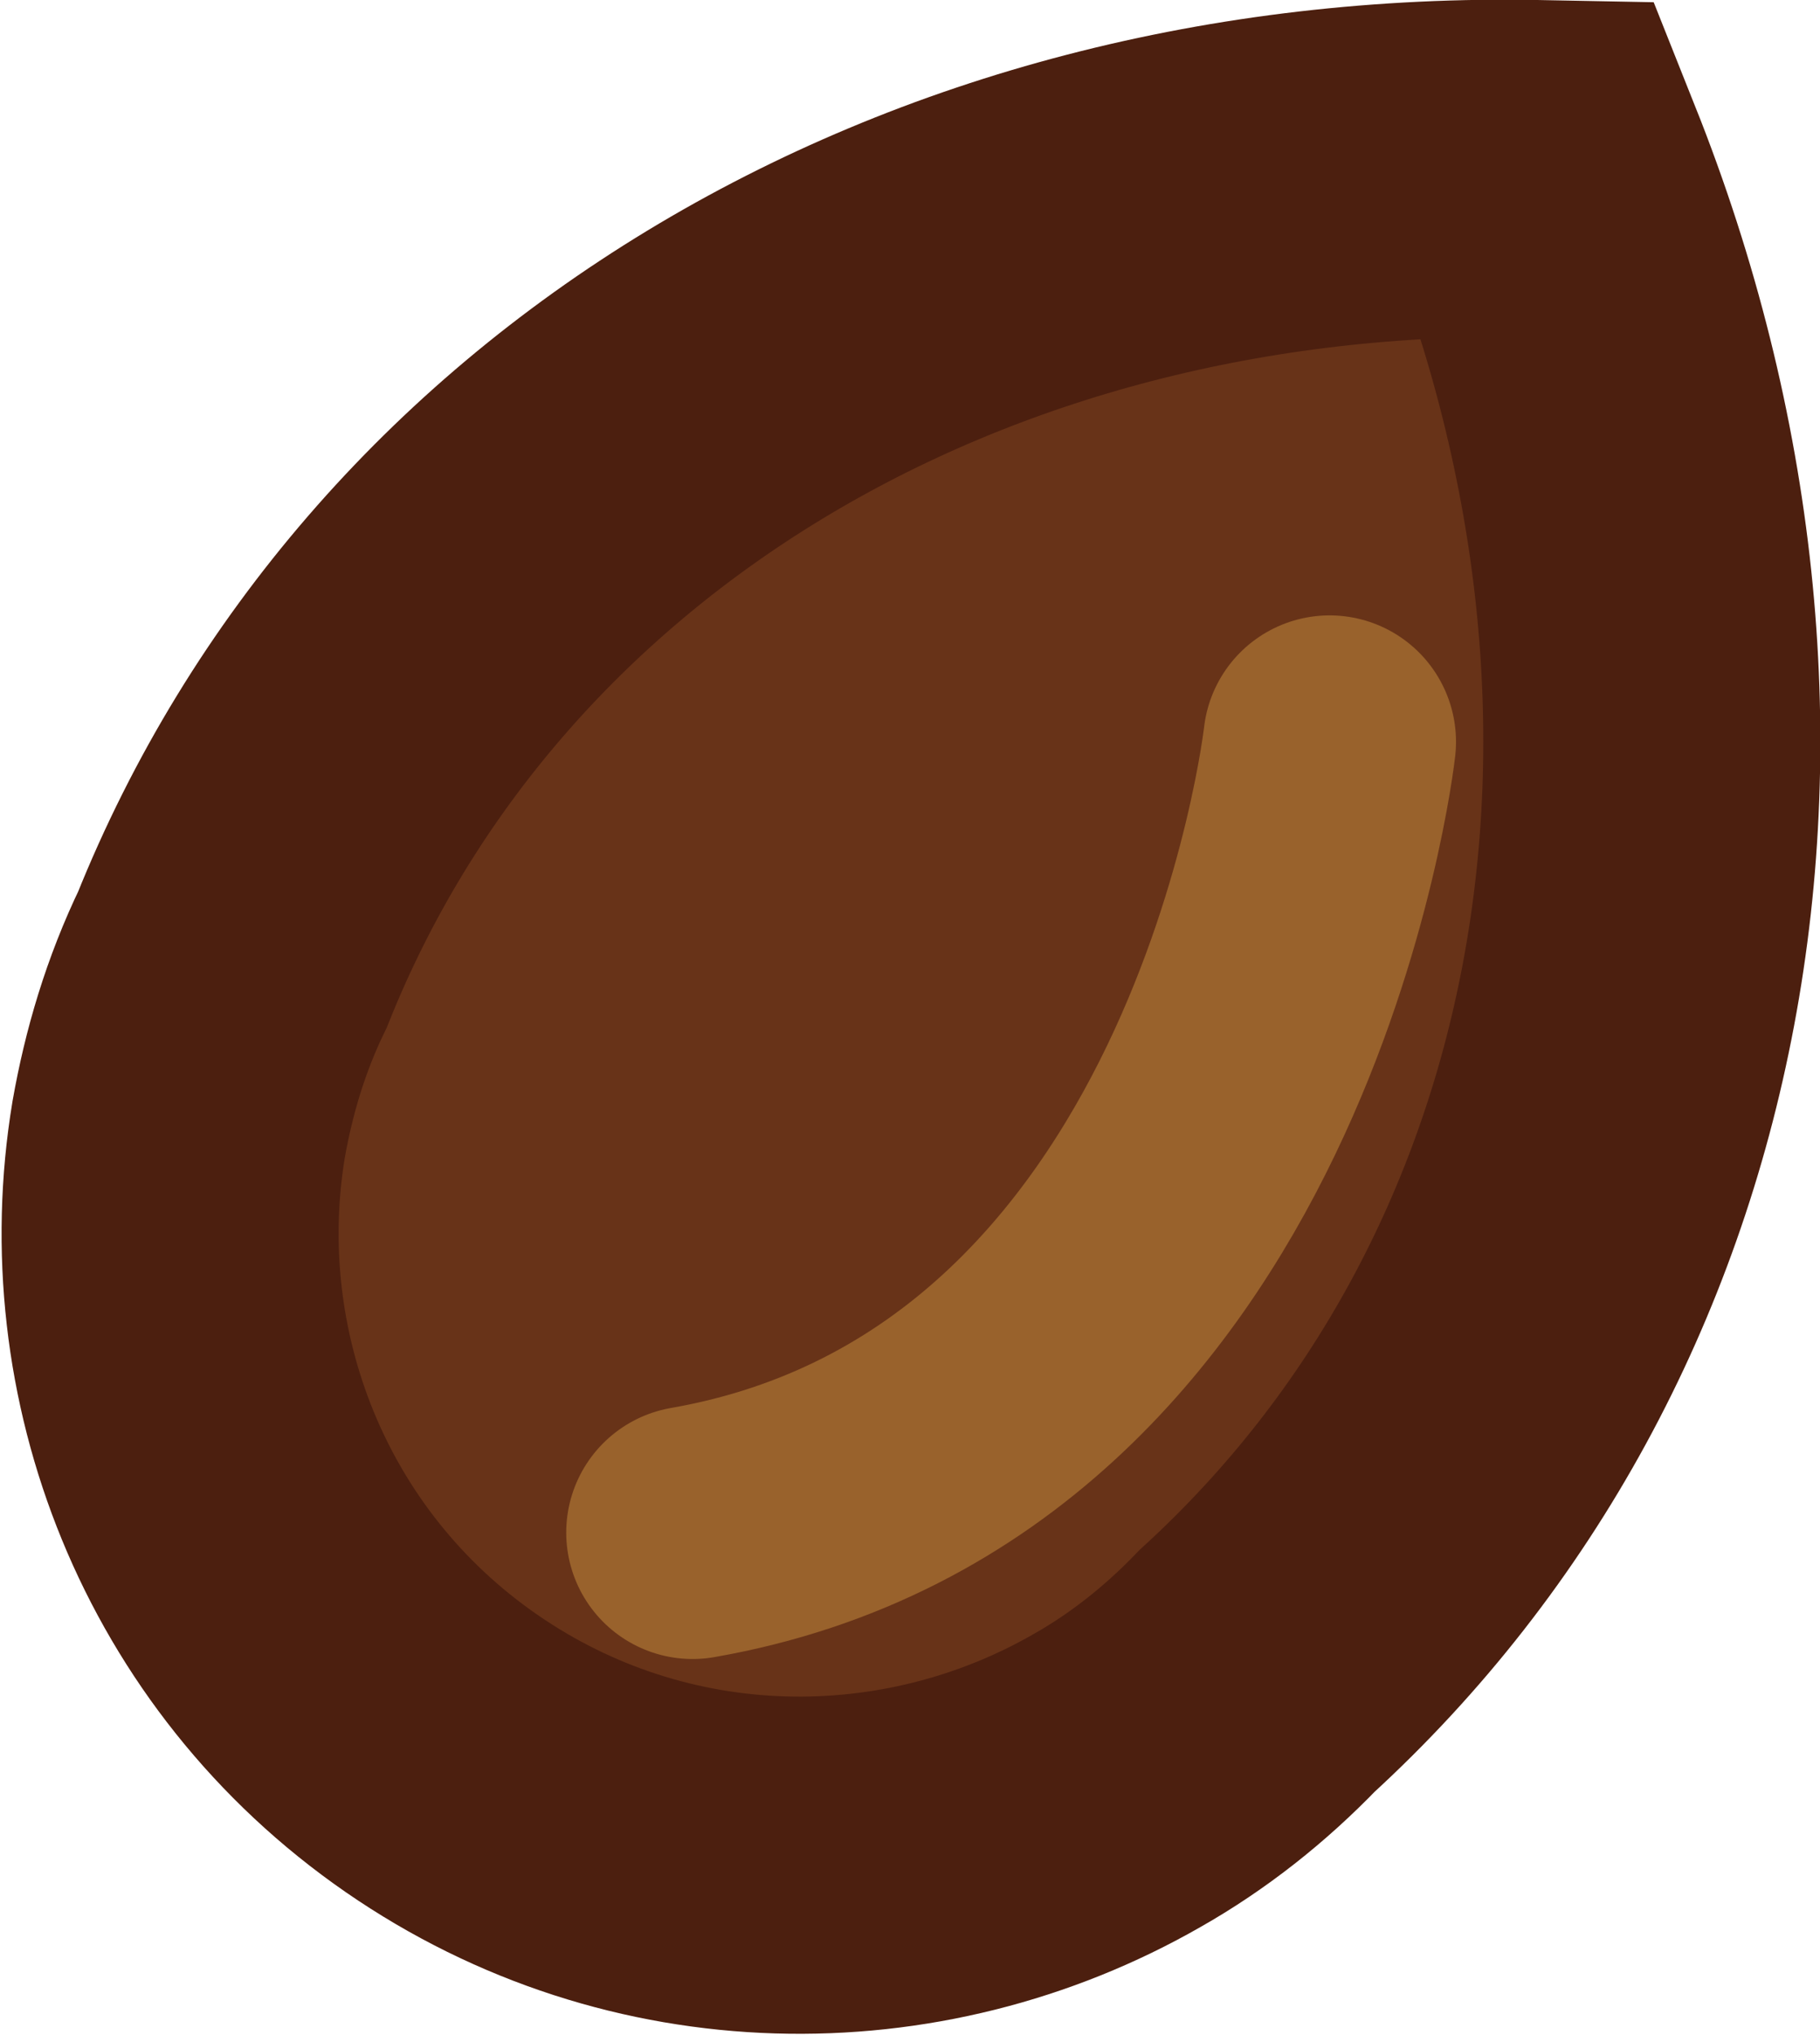 <?xml version="1.0" encoding="UTF-8"?><svg id="Layer_2" xmlns="http://www.w3.org/2000/svg" viewBox="0 0 10.8 12.07"><defs><style>.cls-1{fill:none;stroke:#99622c;stroke-linecap:round;stroke-width:1.5px;}.cls-1,.cls-2{stroke-miterlimit:10;}.cls-2{fill:#683318;stroke:#4c1f0f;stroke-width:2px;}</style></defs><g id="Layer_12"><path class="cls-2" d="m9.13,1c1.32,3.31.66,6.78-1.67,8.91-.25.26-.53.48-.83.65-1.22.7-2.78.69-4.01-.16s-1.79-2.31-1.56-3.7c.06-.34.16-.68.32-1.01C2.55,2.77,5.57.93,9.13,1Z"/><path class="cls-1" d="m7.89,4.4s-.46,4.11-3.78,4.69"/></g></svg>